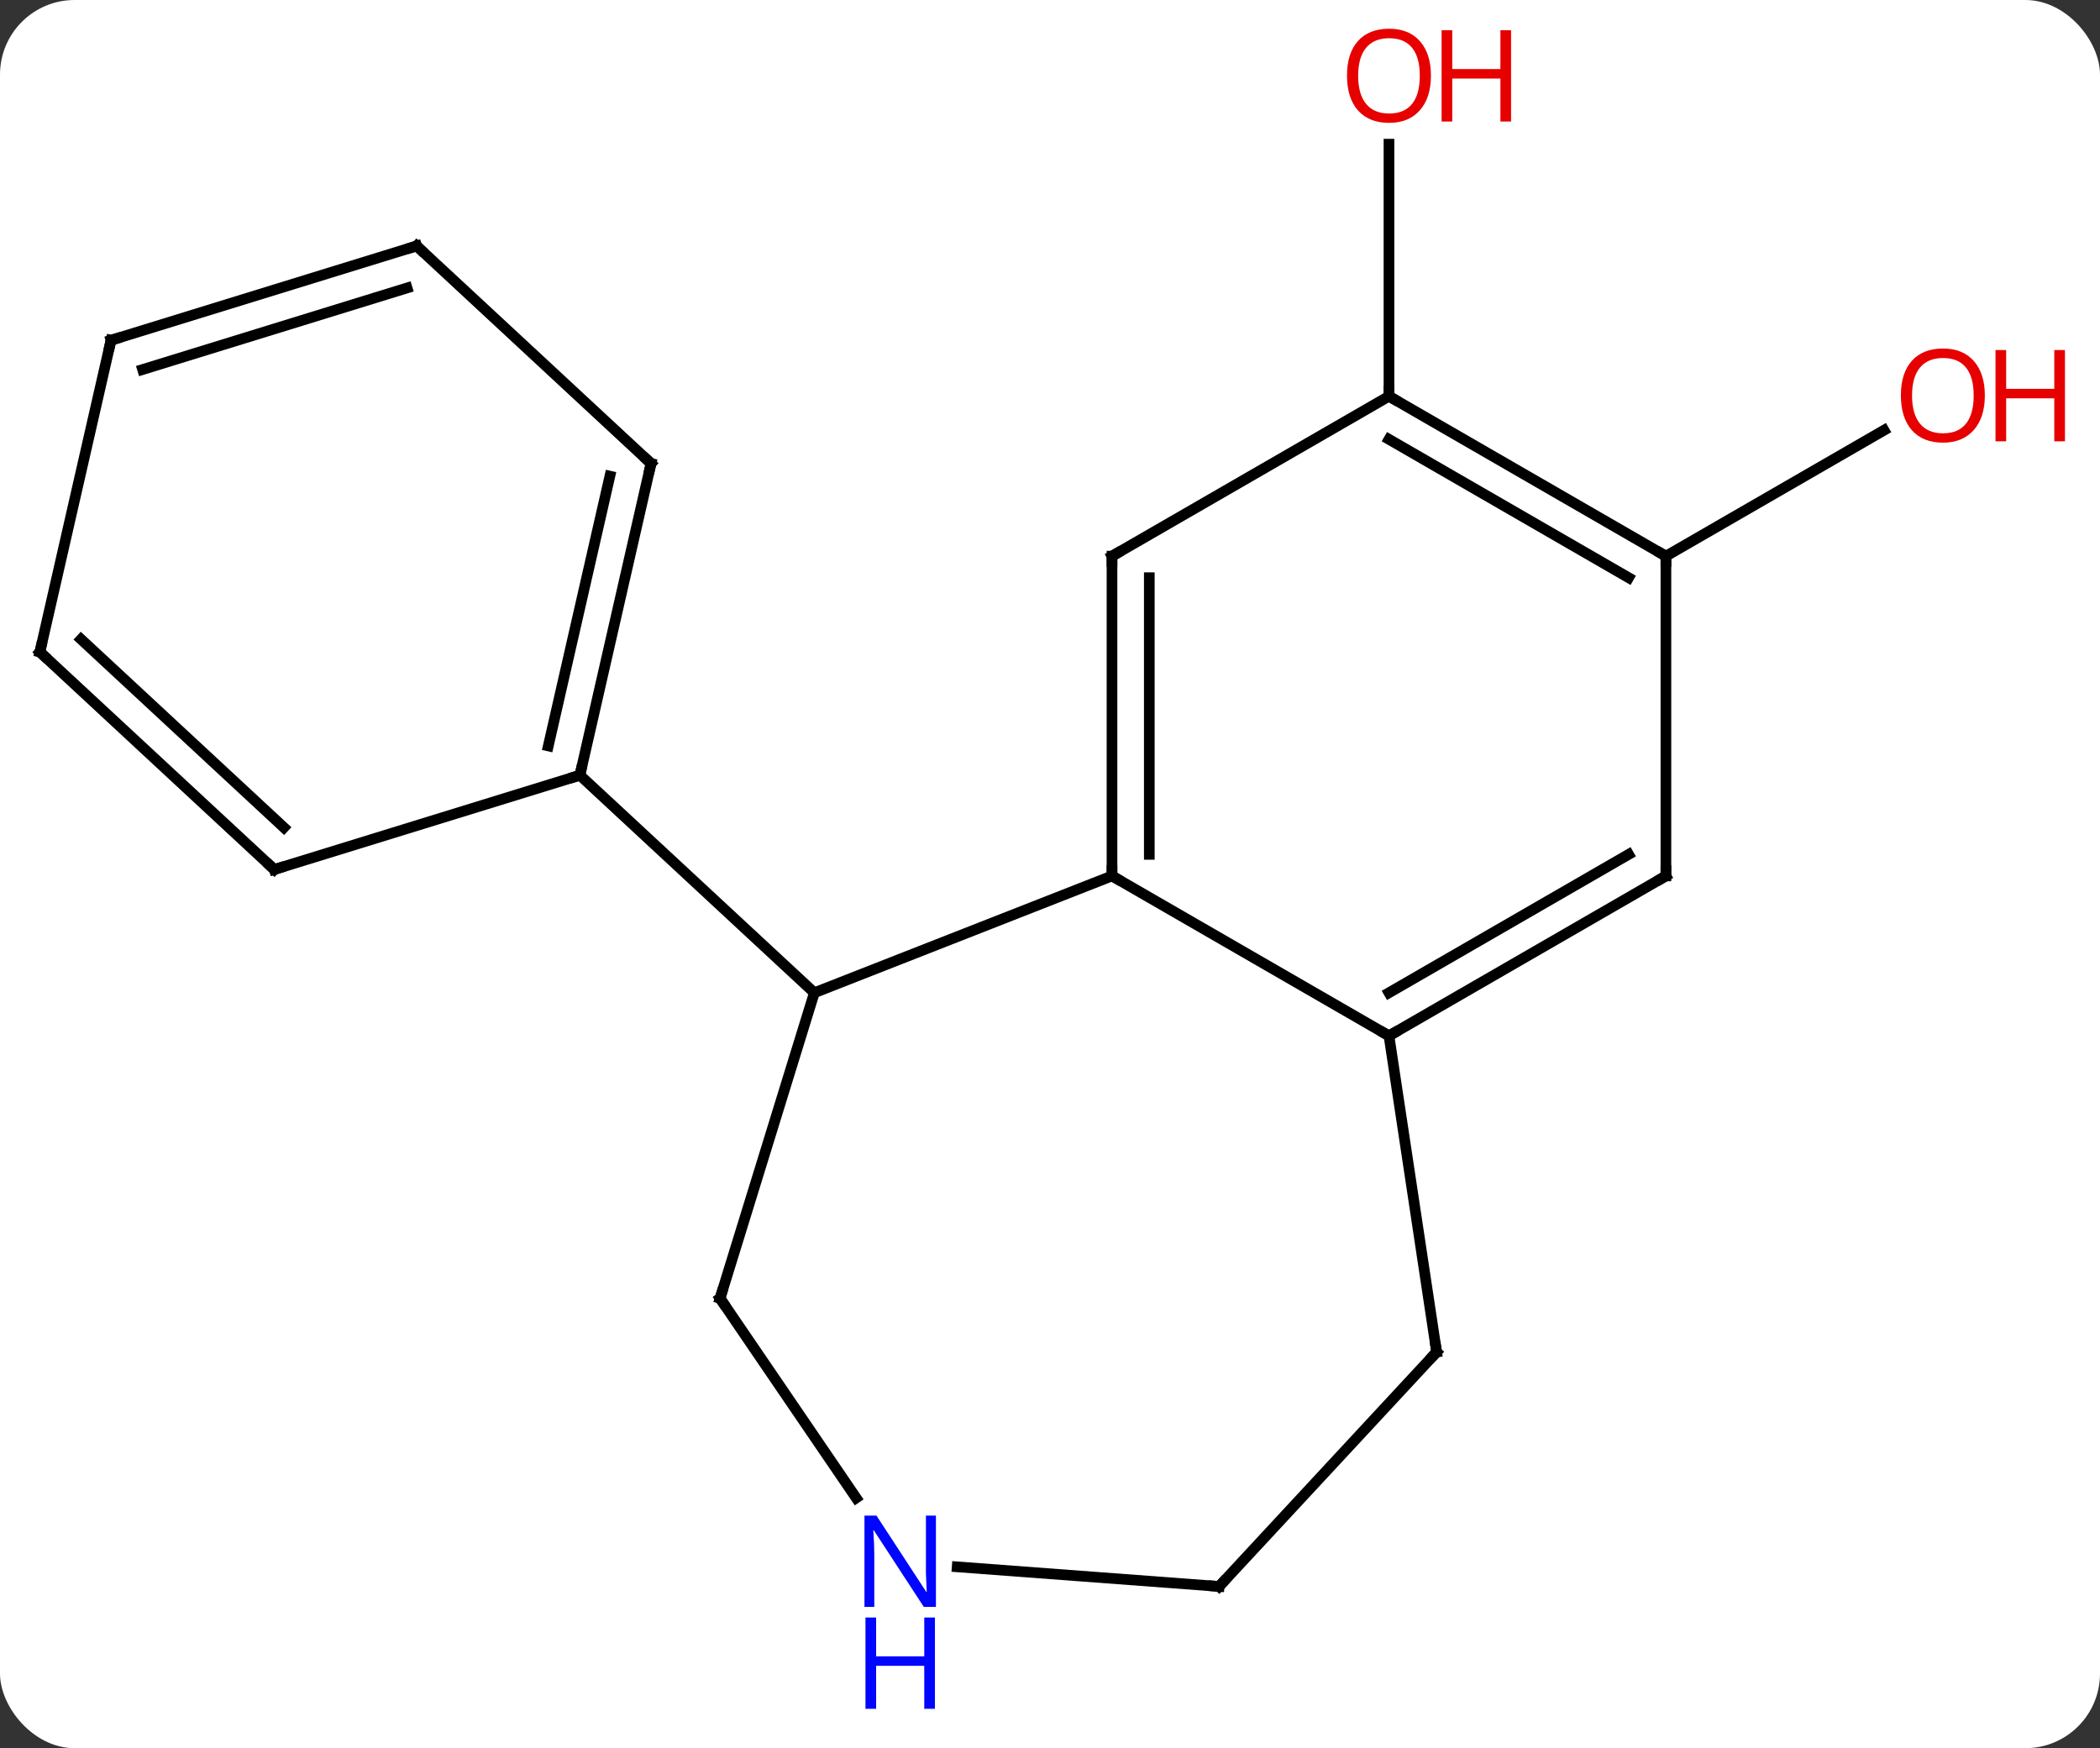 <svg width="197" viewBox="0 0 197 164" style="fill-opacity:1; color-rendering:auto; color-interpolation:auto; text-rendering:auto; stroke:black; stroke-linecap:square; stroke-miterlimit:10; shape-rendering:auto; stroke-opacity:1; fill:black; stroke-dasharray:none; font-weight:normal; stroke-width:1; font-family:'Open Sans'; font-style:normal; stroke-linejoin:miter; font-size:12; stroke-dashoffset:0; image-rendering:auto;" height="164" class="cas-substance-image" xmlns:xlink="http://www.w3.org/1999/xlink" xmlns="http://www.w3.org/2000/svg"><rect x="0" y="0" width="197" height="164" fill="#333333" stroke="none"/><svg class="cas-substance-single-component"><rect y="0" x="0" width="197" stroke="none" ry="7" rx="7" height="164" fill="white" class="cas-substance-group"/><svg y="0" x="0" width="197" viewBox="0 0 197 164" style="fill:black;" height="164" class="cas-substance-single-component-image"><svg><g><g transform="translate(93,78)" style="text-rendering:geometricPrecision; color-rendering:optimizeQuality; color-interpolation:linearRGB; stroke-linecap:butt; image-rendering:optimizeQuality;"><line y2="-40.827" y1="-64.475" x2="37.299" x1="37.299" style="fill:none;"/><line y2="-25.827" y1="-37.638" x2="63.279" x1="83.736" style="fill:none;"/><line y2="15.132" y1="4.173" x2="-16.608" x1="11.316" style="fill:none;"/><line y2="19.173" y1="4.173" x2="37.299" x1="11.316" style="fill:none;"/><line y2="-25.827" y1="4.173" x2="11.316" x1="11.316" style="fill:none;"/><line y2="-23.806" y1="2.152" x2="14.816" x1="14.816" style="fill:none;"/><line y2="43.8" y1="15.132" x2="-25.452" x1="-16.608" style="fill:none;"/><line y2="-5.274" y1="15.132" x2="-38.601" x1="-16.608" style="fill:none;"/><line y2="4.173" y1="19.173" x2="63.279" x1="37.299" style="fill:none;"/><line y2="2.152" y1="15.132" x2="59.779" x1="37.299" style="fill:none;"/><line y2="48.837" y1="19.173" x2="41.769" x1="37.299" style="fill:none;"/><line y2="-40.827" y1="-25.827" x2="37.299" x1="11.316" style="fill:none;"/><line y2="62.527" y1="43.8" x2="-12.684" x1="-25.452" style="fill:none;"/><line y2="-25.827" y1="4.173" x2="63.279" x1="63.279" style="fill:none;"/><line y2="70.827" y1="48.837" x2="21.363" x1="41.769" style="fill:none;"/><line y2="-25.827" y1="-40.827" x2="63.279" x1="37.299" style="fill:none;"/><line y2="-23.806" y1="-36.785" x2="59.779" x1="37.299" style="fill:none;"/><line y2="70.827" y1="68.987" x2="21.363" x1="-3.207" style="fill:none;"/><line y2="-34.521" y1="-5.274" x2="-31.926" x1="-38.601" style="fill:none;"/><line y2="-33.33" y1="-8.023" x2="-35.788" x1="-41.564" style="fill:none;"/><line y2="3.57" y1="-5.274" x2="-67.269" x1="-38.601" style="fill:none;"/><line y2="-54.927" y1="-34.521" x2="-53.916" x1="-31.926" style="fill:none;"/><line y2="-16.836" y1="3.57" x2="-89.259" x1="-67.269" style="fill:none;"/><line y2="-18.027" y1="-0.37" x2="-85.397" x1="-66.37" style="fill:none;"/><line y2="-46.083" y1="-54.927" x2="-82.584" x1="-53.916" style="fill:none;"/><line y2="-43.334" y1="-50.987" x2="-79.621" x1="-54.815" style="fill:none;"/><line y2="-46.083" y1="-16.836" x2="-82.584" x1="-89.259" style="fill:none;"/></g><g transform="translate(93,78)" style="fill:rgb(230,0,0); text-rendering:geometricPrecision; color-rendering:optimizeQuality; image-rendering:optimizeQuality; font-family:'Open Sans'; stroke:rgb(230,0,0); color-interpolation:linearRGB;"><path style="stroke:none;" d="M41.236 -70.897 Q41.236 -68.835 40.197 -67.655 Q39.158 -66.475 37.315 -66.475 Q35.424 -66.475 34.393 -67.639 Q33.361 -68.804 33.361 -70.913 Q33.361 -73.007 34.393 -74.155 Q35.424 -75.304 37.315 -75.304 Q39.174 -75.304 40.205 -74.132 Q41.236 -72.96 41.236 -70.897 ZM34.408 -70.897 Q34.408 -69.163 35.151 -68.257 Q35.893 -67.35 37.315 -67.35 Q38.736 -67.35 39.463 -68.249 Q40.19 -69.147 40.19 -70.897 Q40.19 -72.632 39.463 -73.522 Q38.736 -74.413 37.315 -74.413 Q35.893 -74.413 35.151 -73.514 Q34.408 -72.616 34.408 -70.897 Z"/><path style="stroke:none;" d="M48.752 -66.6 L47.752 -66.6 L47.752 -70.632 L43.236 -70.632 L43.236 -66.6 L42.236 -66.6 L42.236 -75.163 L43.236 -75.163 L43.236 -71.522 L47.752 -71.522 L47.752 -75.163 L48.752 -75.163 L48.752 -66.6 Z"/><path style="stroke:none;" d="M93.197 -40.897 Q93.197 -38.835 92.157 -37.655 Q91.118 -36.475 89.275 -36.475 Q87.384 -36.475 86.353 -37.639 Q85.322 -38.804 85.322 -40.913 Q85.322 -43.007 86.353 -44.155 Q87.384 -45.304 89.275 -45.304 Q91.134 -45.304 92.165 -44.132 Q93.197 -42.96 93.197 -40.897 ZM86.368 -40.897 Q86.368 -39.163 87.111 -38.257 Q87.853 -37.35 89.275 -37.35 Q90.697 -37.35 91.423 -38.249 Q92.15 -39.147 92.15 -40.897 Q92.15 -42.632 91.423 -43.522 Q90.697 -44.413 89.275 -44.413 Q87.853 -44.413 87.111 -43.514 Q86.368 -42.616 86.368 -40.897 Z"/><path style="stroke:none;" d="M100.712 -36.6 L99.712 -36.6 L99.712 -40.632 L95.197 -40.632 L95.197 -36.6 L94.197 -36.6 L94.197 -45.163 L95.197 -45.163 L95.197 -41.522 L99.712 -41.522 L99.712 -45.163 L100.712 -45.163 L100.712 -36.6 Z"/></g><g transform="translate(93,78)" style="stroke-linecap:butt; text-rendering:geometricPrecision; color-rendering:optimizeQuality; image-rendering:optimizeQuality; font-family:'Open Sans'; color-interpolation:linearRGB; stroke-miterlimit:5;"><path style="fill:none;" d="M11.316 3.673 L11.316 4.173 L11.749 4.423"/><path style="fill:none;" d="M37.732 18.923 L37.299 19.173 L36.866 18.923"/><path style="fill:none;" d="M11.316 -25.327 L11.316 -25.827 L11.749 -26.077"/><path style="fill:none;" d="M-25.305 43.322 L-25.452 43.8 L-25.17 44.213"/><path style="fill:none;" d="M62.846 4.423 L63.279 4.173 L63.279 3.673"/><path style="fill:none;" d="M41.694 48.343 L41.769 48.837 L41.429 49.203"/><path style="fill:none;" d="M37.732 -40.577 L37.299 -40.827 L37.299 -41.327"/><path style="fill:rgb(0,5,255); stroke:none;" d="M-5.201 72.742 L-6.342 72.742 L-11.03 65.555 L-11.076 65.555 Q-10.983 66.82 -10.983 67.867 L-10.983 72.742 L-11.905 72.742 L-11.905 64.18 L-10.78 64.18 L-6.108 71.336 L-6.061 71.336 Q-6.061 71.18 -6.108 70.32 Q-6.155 69.461 -6.139 69.086 L-6.139 64.18 L-5.201 64.18 L-5.201 72.742 Z"/><path style="fill:rgb(0,5,255); stroke:none;" d="M-5.295 82.305 L-6.295 82.305 L-6.295 78.273 L-10.811 78.273 L-10.811 82.305 L-11.811 82.305 L-11.811 73.742 L-10.811 73.742 L-10.811 77.383 L-6.295 77.383 L-6.295 73.742 L-5.295 73.742 L-5.295 82.305 Z"/><path style="fill:none;" d="M62.846 -26.077 L63.279 -25.827 L63.279 -25.327"/><path style="fill:none;" d="M21.703 70.46 L21.363 70.827 L20.864 70.79"/><path style="fill:none;" d="M-38.49 -5.761 L-38.601 -5.274 L-39.079 -5.127"/><path style="fill:none;" d="M-32.037 -34.033 L-31.926 -34.521 L-32.292 -34.861"/><path style="fill:none;" d="M-66.791 3.423 L-67.269 3.57 L-67.635 3.23"/><path style="fill:none;" d="M-53.55 -54.587 L-53.916 -54.927 L-54.394 -54.78"/><path style="fill:none;" d="M-88.892 -16.496 L-89.259 -16.836 L-89.148 -17.323"/><path style="fill:none;" d="M-82.106 -46.23 L-82.584 -46.083 L-82.695 -45.596"/></g></g></svg></svg></svg></svg>